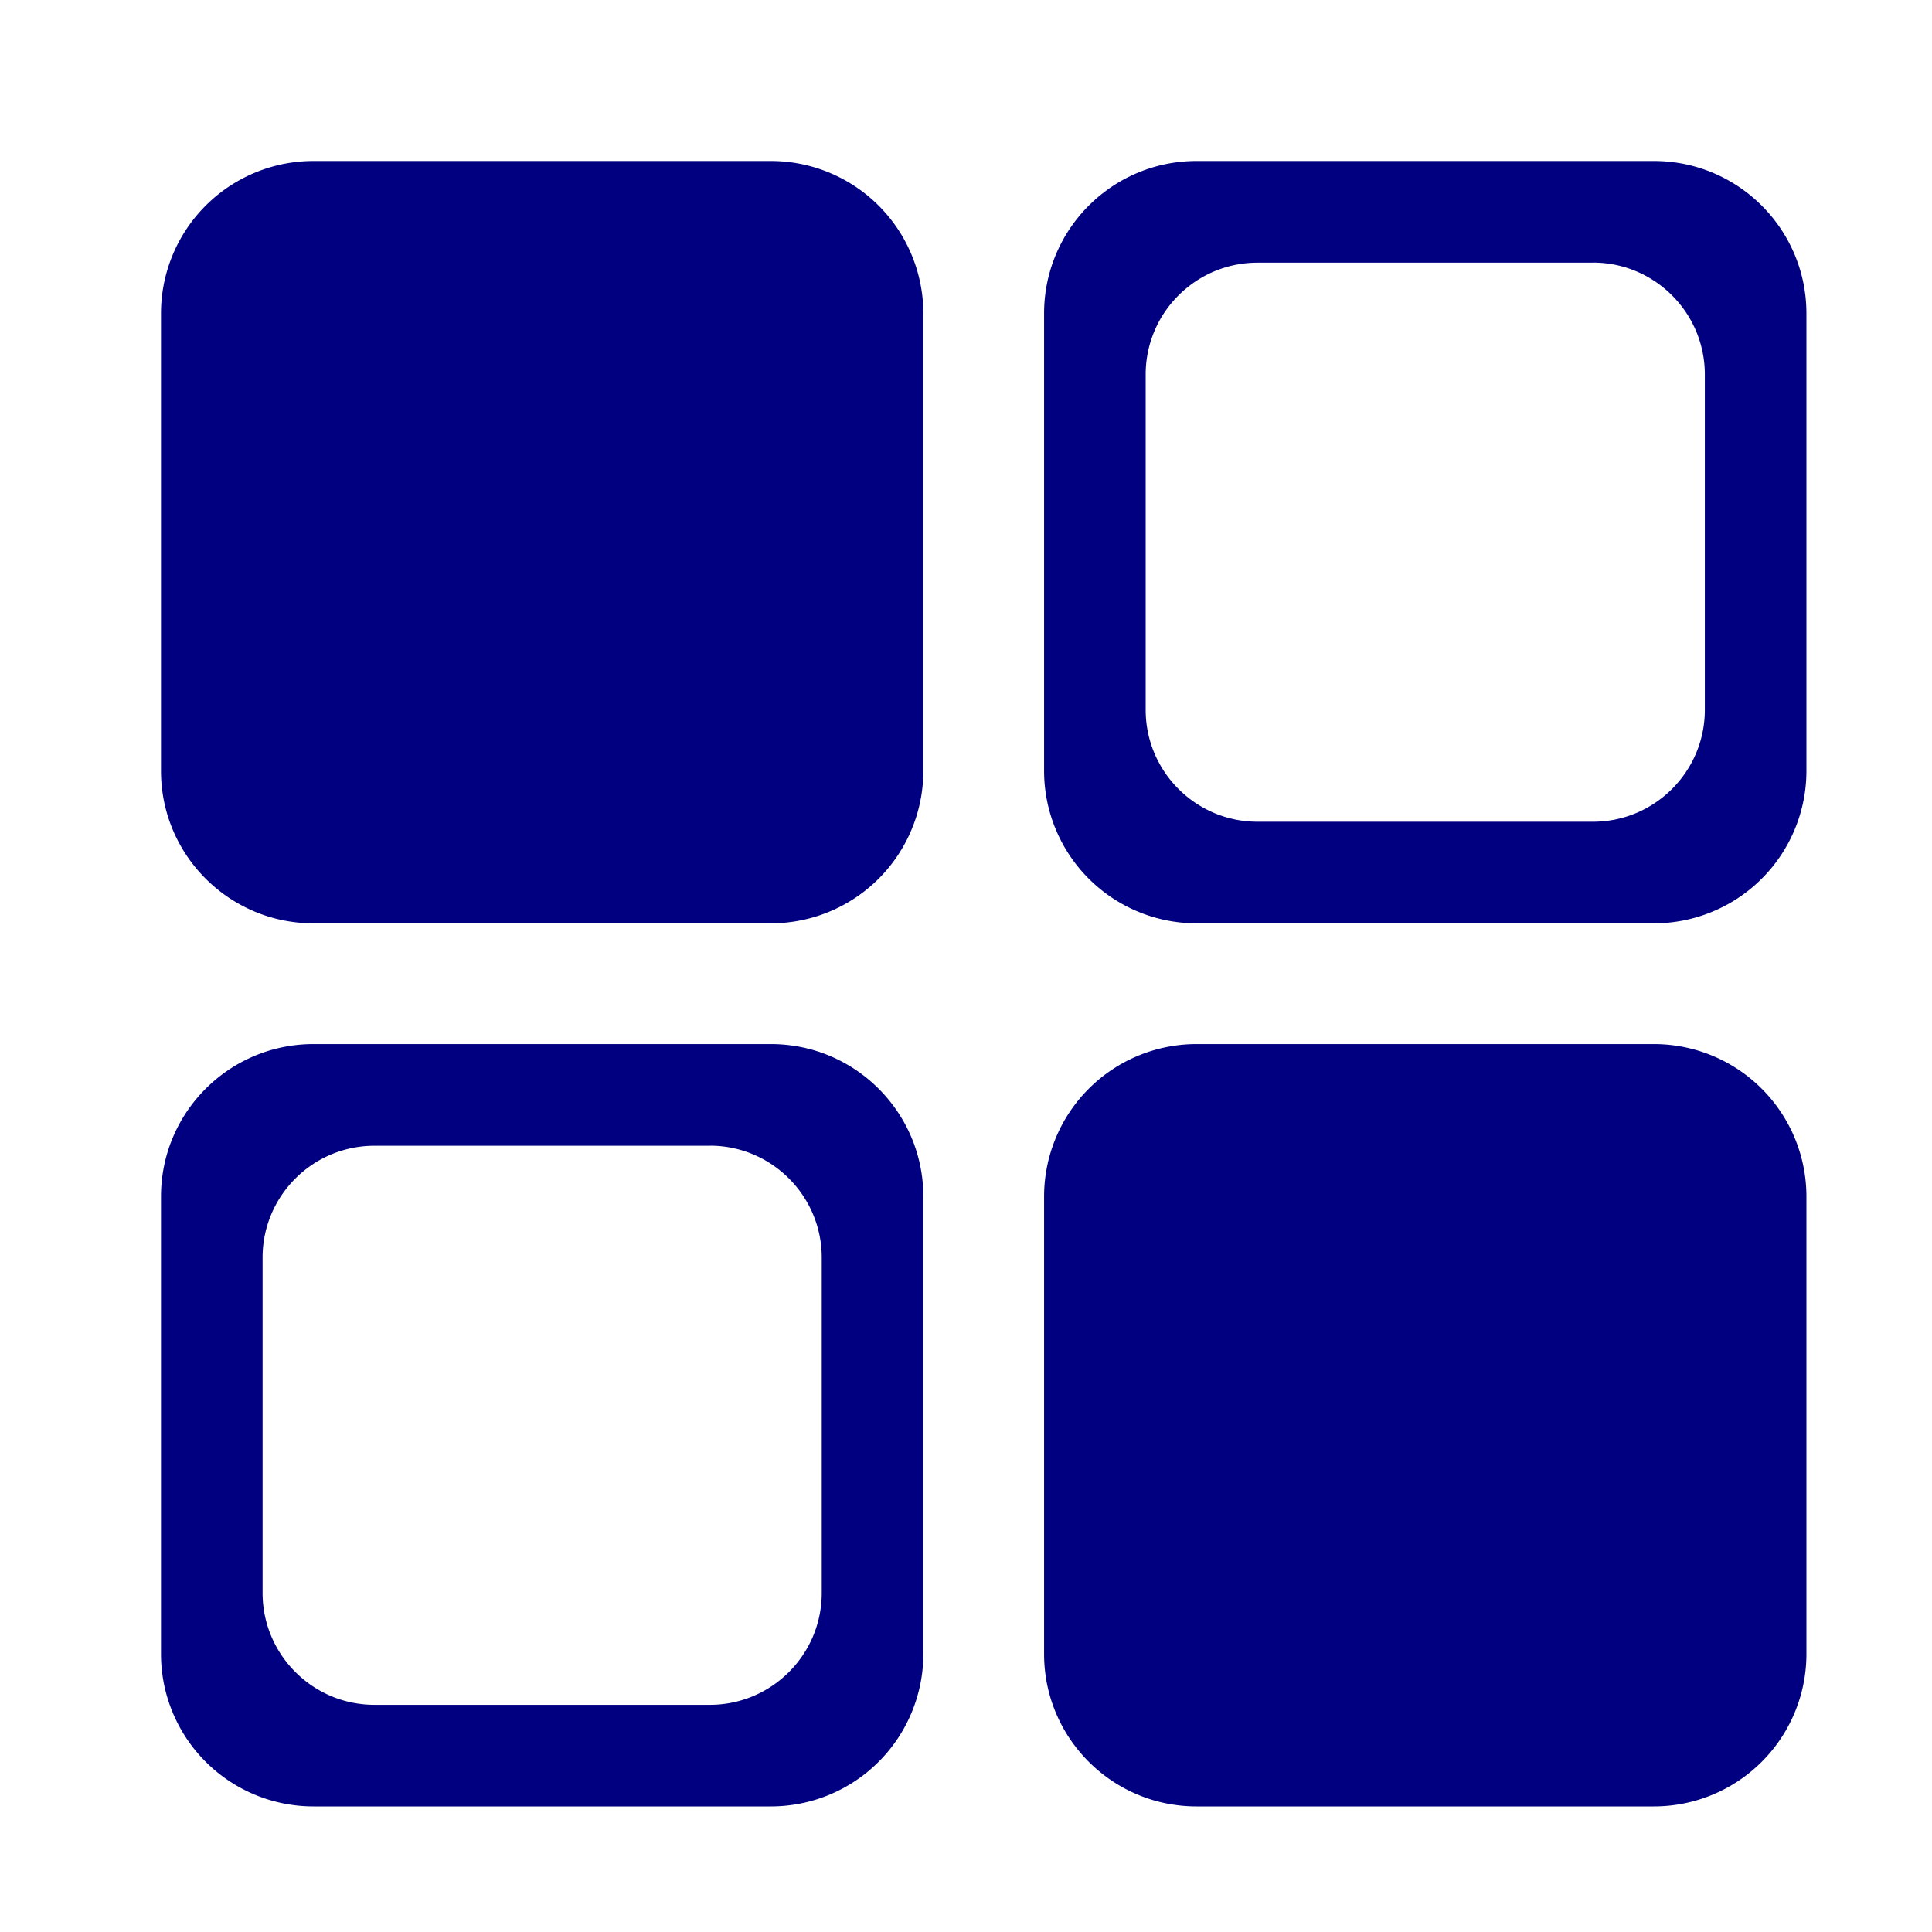 <svg width="24" height="24" viewBox="0 0 24 24" xmlns="http://www.w3.org/2000/svg">
    <g fill="navy" fill-rule="nonzero">
        <path d="M9.576 2H3.894A1.894 1.894 0 0 0 2 3.894v5.682c0 1.046.848 1.894 1.894 1.894h5.682a1.894 1.894 0 0 0 1.894-1.894V3.894A1.894 1.894 0 0 0 9.576 2zM20.546 2c1.046 0 1.894.848 1.894 1.894v5.682a1.894 1.894 0 0 1-1.894 1.894h-5.682a1.894 1.894 0 0 1-1.894-1.894V3.894c0-1.046.848-1.894 1.894-1.894zm-.758 1.263h-4.166c-.767 0-1.39.622-1.39 1.389v4.166c0 .767.623 1.39 1.39 1.39h4.166c.767 0 1.39-.623 1.39-1.39V4.652c0-.767-.623-1.39-1.39-1.39zM20.546 12.97h-5.682a1.894 1.894 0 0 0-1.894 1.894v5.682c0 1.046.848 1.894 1.894 1.894h5.682a1.894 1.894 0 0 0 1.894-1.894v-5.682a1.894 1.894 0 0 0-1.894-1.894zM9.576 12.97c1.046 0 1.894.848 1.894 1.894v5.682a1.894 1.894 0 0 1-1.894 1.894H3.894A1.894 1.894 0 0 1 2 20.546v-5.682c0-1.046.848-1.894 1.894-1.894zm-.758 1.263H4.652c-.767 0-1.39.622-1.39 1.389v4.166c0 .767.623 1.39 1.39 1.39h4.166c.767 0 1.39-.623 1.39-1.39v-4.166c0-.767-.623-1.39-1.39-1.39z"/>
    </g>
</svg>
